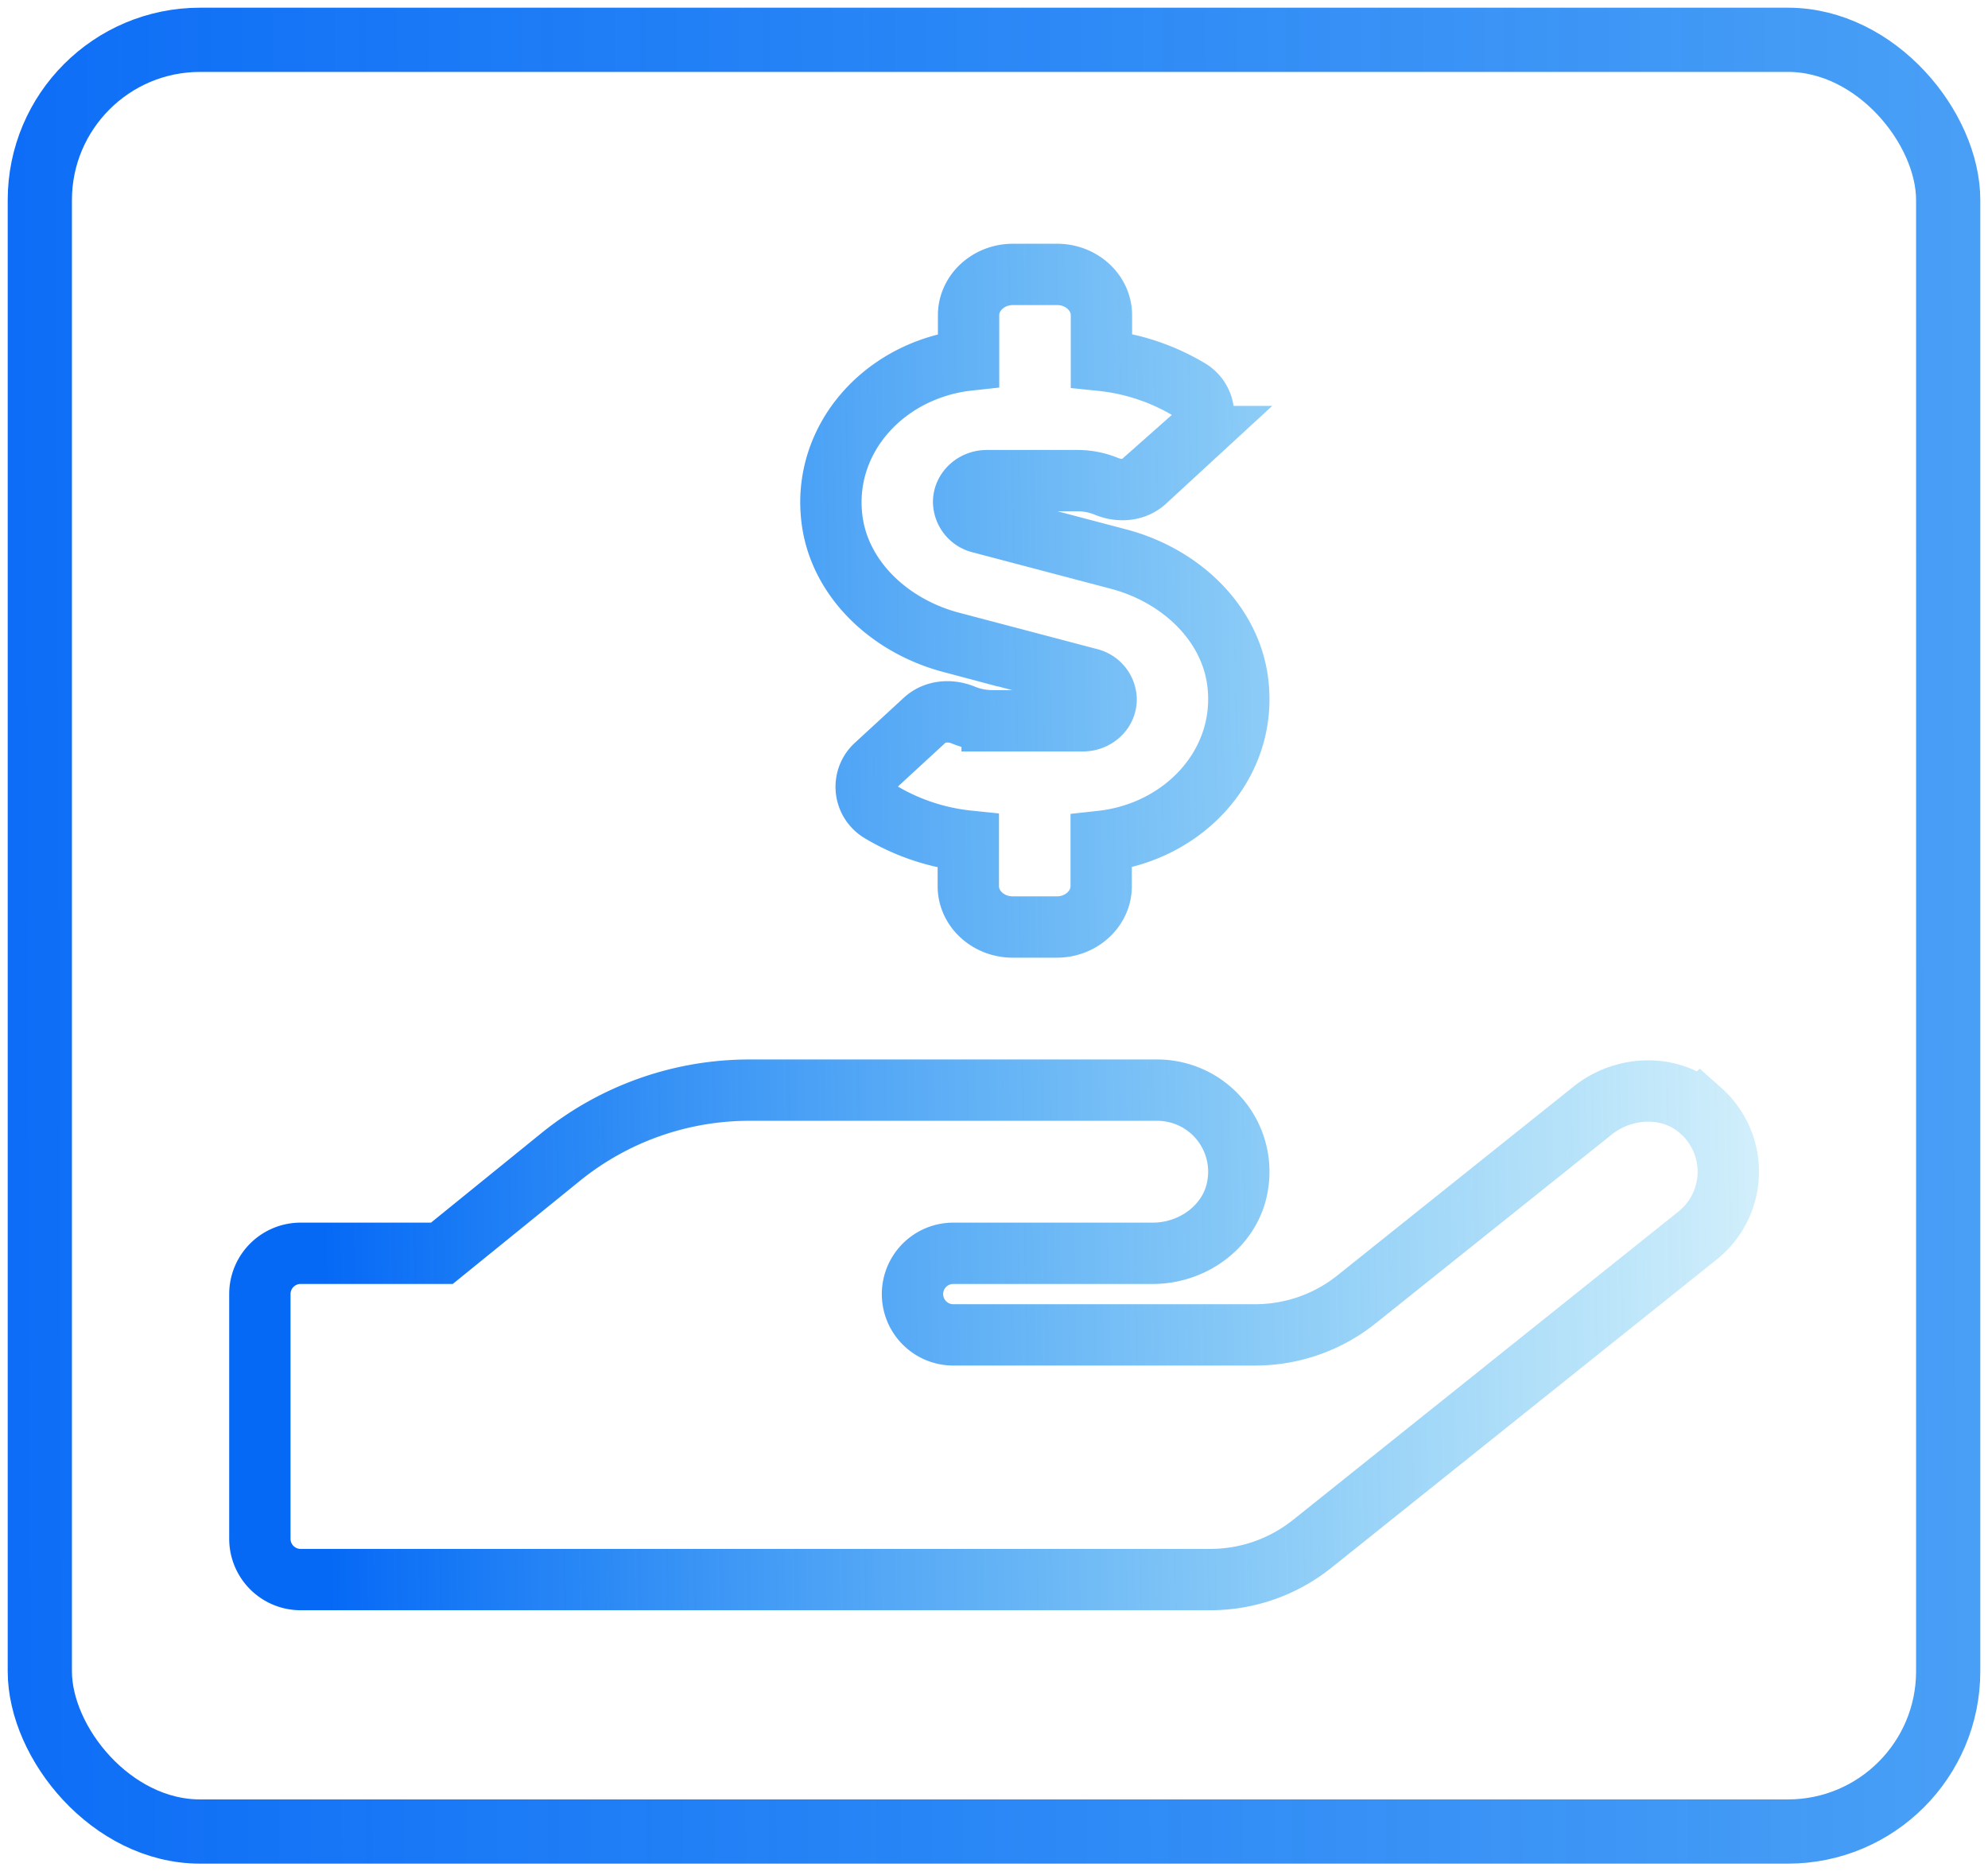 <?xml version="1.0" encoding="UTF-8" standalone="no"?>
<svg
   xmlns:dc="http://purl.org/dc/elements/1.1/"
   xmlns:cc="http://creativecommons.org/ns#"
   xmlns:rdf="http://www.w3.org/1999/02/22-rdf-syntax-ns#"
   xmlns:svg="http://www.w3.org/2000/svg"
   xmlns="http://www.w3.org/2000/svg"
   xmlns:xlink="http://www.w3.org/1999/xlink"
   xmlns:sodipodi="http://sodipodi.sourceforge.net/DTD/sodipodi-0.dtd"
   xmlns:inkscape="http://www.inkscape.org/namespaces/inkscape"
   width="206.325mm"
   height="194.229mm"
   viewBox="0 0 206.325 194.229"
   version="1.1"
   id="svg1484"
   inkscape:version="1.0 (4035a4fb49, 2020-05-01)"
   sodipodi:docname="ico-venda.svg">
  <defs
     id="defs1478">
    <linearGradient
       inkscape:collect="always"
       id="linearGradient2113">
      <stop
         style="stop-color:#00aee6;stop-opacity:1;"
         offset="0"
         id="stop2109" />
      <stop
         style="stop-color:#00aee6;stop-opacity:0;"
         offset="1"
         id="stop2111" />
    </linearGradient>
    <linearGradient
       inkscape:collect="always"
       id="linearGradient2103">
      <stop
         style="stop-color:#00aee6;stop-opacity:1;"
         offset="0"
         id="stop2099" />
      <stop
         style="stop-color:#00aee6;stop-opacity:0;"
         offset="1"
         id="stop2101" />
    </linearGradient>
    <linearGradient
       inkscape:collect="always"
       id="linearGradient2093">
      <stop
         style="stop-color:#0669f6;stop-opacity:1"
         offset="0"
         id="stop2089" />
      <stop
         style="stop-color:#028dee;stop-opacity:0.482"
         offset="1"
         id="stop2091" />
    </linearGradient>
    <linearGradient
       inkscape:collect="always"
       id="linearGradient2070">
      <stop
         style="stop-color:#0669f6;stop-opacity:1"
         offset="0"
         id="stop2066" />
      <stop
         style="stop-color:#00aee6;stop-opacity:0"
         offset="1"
         id="stop2068" />
    </linearGradient>
    <linearGradient
       inkscape:collect="always"
       xlink:href="#linearGradient2070"
       id="linearGradient2076"
       x1="31.329"
       y1="155.726"
       x2="212.82"
       y2="152.702"
       gradientUnits="userSpaceOnUse" />
    <linearGradient
       inkscape:collect="always"
       xlink:href="#linearGradient2093"
       id="linearGradient2095"
       x1="-50.012"
       y1="77.595"
       x2="85.455"
       y2="77.595"
       gradientUnits="userSpaceOnUse"
       gradientTransform="translate(170.845,71.06)" />
    <linearGradient
       inkscape:collect="always"
       xlink:href="#linearGradient2103"
       id="linearGradient2105"
       x1="-73.075"
       y1="64.744"
       x2="36.703"
       y2="64.744"
       gradientUnits="userSpaceOnUse" />
    <linearGradient
       inkscape:collect="always"
       xlink:href="#linearGradient2113"
       id="linearGradient2115"
       x1="-106.337"
       y1="59.074"
       x2="4.197"
       y2="59.074"
       gradientUnits="userSpaceOnUse" />
    <linearGradient
       gradientTransform="translate(-413.08,-40.946)"
       inkscape:collect="always"
       xlink:href="#linearGradient2093"
       id="linearGradient2272"
       x1="411.206"
       y1="186.233"
       x2="826.173"
       y2="184.721"
       gradientUnits="userSpaceOnUse" />
  </defs>
  <sodipodi:namedview
     id="base"
     pagecolor="#ffffff"
     bordercolor="#666666"
     borderopacity="1.0"
     inkscape:pageopacity="0.0"
     inkscape:pageshadow="2"
     inkscape:zoom="0.35"
     inkscape:cx="407.08205"
     inkscape:cy="377.93298"
     inkscape:document-units="mm"
     inkscape:current-layer="layer1"
     inkscape:document-rotation="0"
     showgrid="false"
     inkscape:window-width="1360"
     inkscape:window-height="728"
     inkscape:window-x="0"
     inkscape:window-y="0"
     inkscape:window-maximized="0" />
  <g
     inkscape:label="Layer 1"
     inkscape:groupmode="layer"
     id="layer1"
     transform="translate(1.874,-48.172)">
    <path
       id="path2047"
       d="m 96.814,114.833 14.359,3.784 a 2.273,2.273 0 0 1 1.754,2.143 c 0,1.217 -1.082,2.223 -2.413,2.223 h -9.419 a 7.938,7.938 0 0 1 -2.961,-0.582 c -1.386,-0.582 -2.985,-0.45 -4.048,0.529 l -5.027,4.63 a 3.09,3.09 0 0 0 -0.595,0.704 3.022,3.022 0 0 0 1.027,4.165 22.164,22.164 0 0 0 9.131,3.043 v 4.683 c 0,2.328 2.072,4.233 4.596,4.233 h 4.596 c 2.527,0 4.598,-1.905 4.598,-4.233 v -4.657 c 8.713,-0.953 15.303,-8.202 14.155,-16.669 -0.833,-6.085 -5.943,-10.927 -12.319,-12.621 l -14.359,-3.784 a 2.273,2.273 0 0 1 -1.754,-2.143 c 0,-1.217 1.082,-2.223 2.413,-2.223 h 9.419 a 7.938,7.938 0 0 1 2.971,0.582 c 1.384,0.582 2.985,0.45 4.048,-0.529 l 5.027,-4.63 a 2.992,2.992 0 0 0 0.574,-0.688 3.024,3.024 0 0 0 -1.016,-4.175 22.177,22.177 0 0 0 -9.133,-3.043 v -4.688 c 0,-2.328 -2.069,-4.233 -4.596,-4.233 h -4.596 c -2.527,0 -4.596,1.905 -4.596,4.233 v 4.657 c -8.702,0.953 -15.306,8.202 -14.158,16.669 0.831,6.085 5.956,10.927 12.322,12.621 z M 174.657,163.463 c -3.122,-2.831 -7.99,-2.646 -11.271,0 l -24.448,19.553 a 16.838,16.838 0 0 1 -10.583,3.704 H 97.063 a 4.233,4.233 0 0 1 0,-8.467 h 20.714 c 4.207,0 8.125,-2.884 8.797,-7.038 a 8.255,8.255 0 0 0 0.122,-1.445 8.467,8.467 0 0 0 -8.467,-8.451 H 75.896 a 31.131,31.131 0 0 0 -19.606,6.956 l -12.303,9.977 H 29.329 a 4.233,4.233 0 0 0 -4.233,4.233 v 25.4 a 4.233,4.233 0 0 0 4.233,4.233 h 94.395 a 16.933,16.933 0 0 0 10.583,-3.704 l 40.013,-32.015 a 8.467,8.467 0 0 0 0.339,-12.938 z"
       style="fill:none;stroke:url(#linearGradient2076);stroke-width:6.365;stroke-miterlimit:4;stroke-dasharray:none;stroke-opacity:1" />
    <rect
       style="opacity:0.998;fill:none;fill-opacity:1;stroke:url(#linearGradient2105);stroke-width:0.165;stroke-linecap:square;stroke-miterlimit:4;stroke-dasharray:none;stroke-opacity:0;paint-order:markers stroke fill"
       id="rect2097"
       width="109.613"
       height="108.857"
       x="-72.992"
       y="10.315"
       ry="12.851" />
    <rect
       style="opacity:0.998;fill:none;fill-opacity:1;stroke:url(#linearGradient2115);stroke-width:3.565;stroke-linecap:square;stroke-miterlimit:4;stroke-dasharray:none;stroke-opacity:0;paint-order:markers stroke fill"
       id="rect2107"
       width="110.369"
       height="108.101"
       x="-106.254"
       y="5.023" />
    <rect
       style="opacity:0.998;fill:none;fill-opacity:1;stroke:url(#linearGradient2272);stroke-width:6.665;stroke-linecap:square;stroke-miterlimit:4;stroke-dasharray:none;stroke-opacity:0.976;paint-order:markers stroke fill"
       id="rect2264"
       width="198.06"
       height="185.964"
       x="2.259"
       y="52.304"
       ry="16.631" />
  </g>
</svg>
